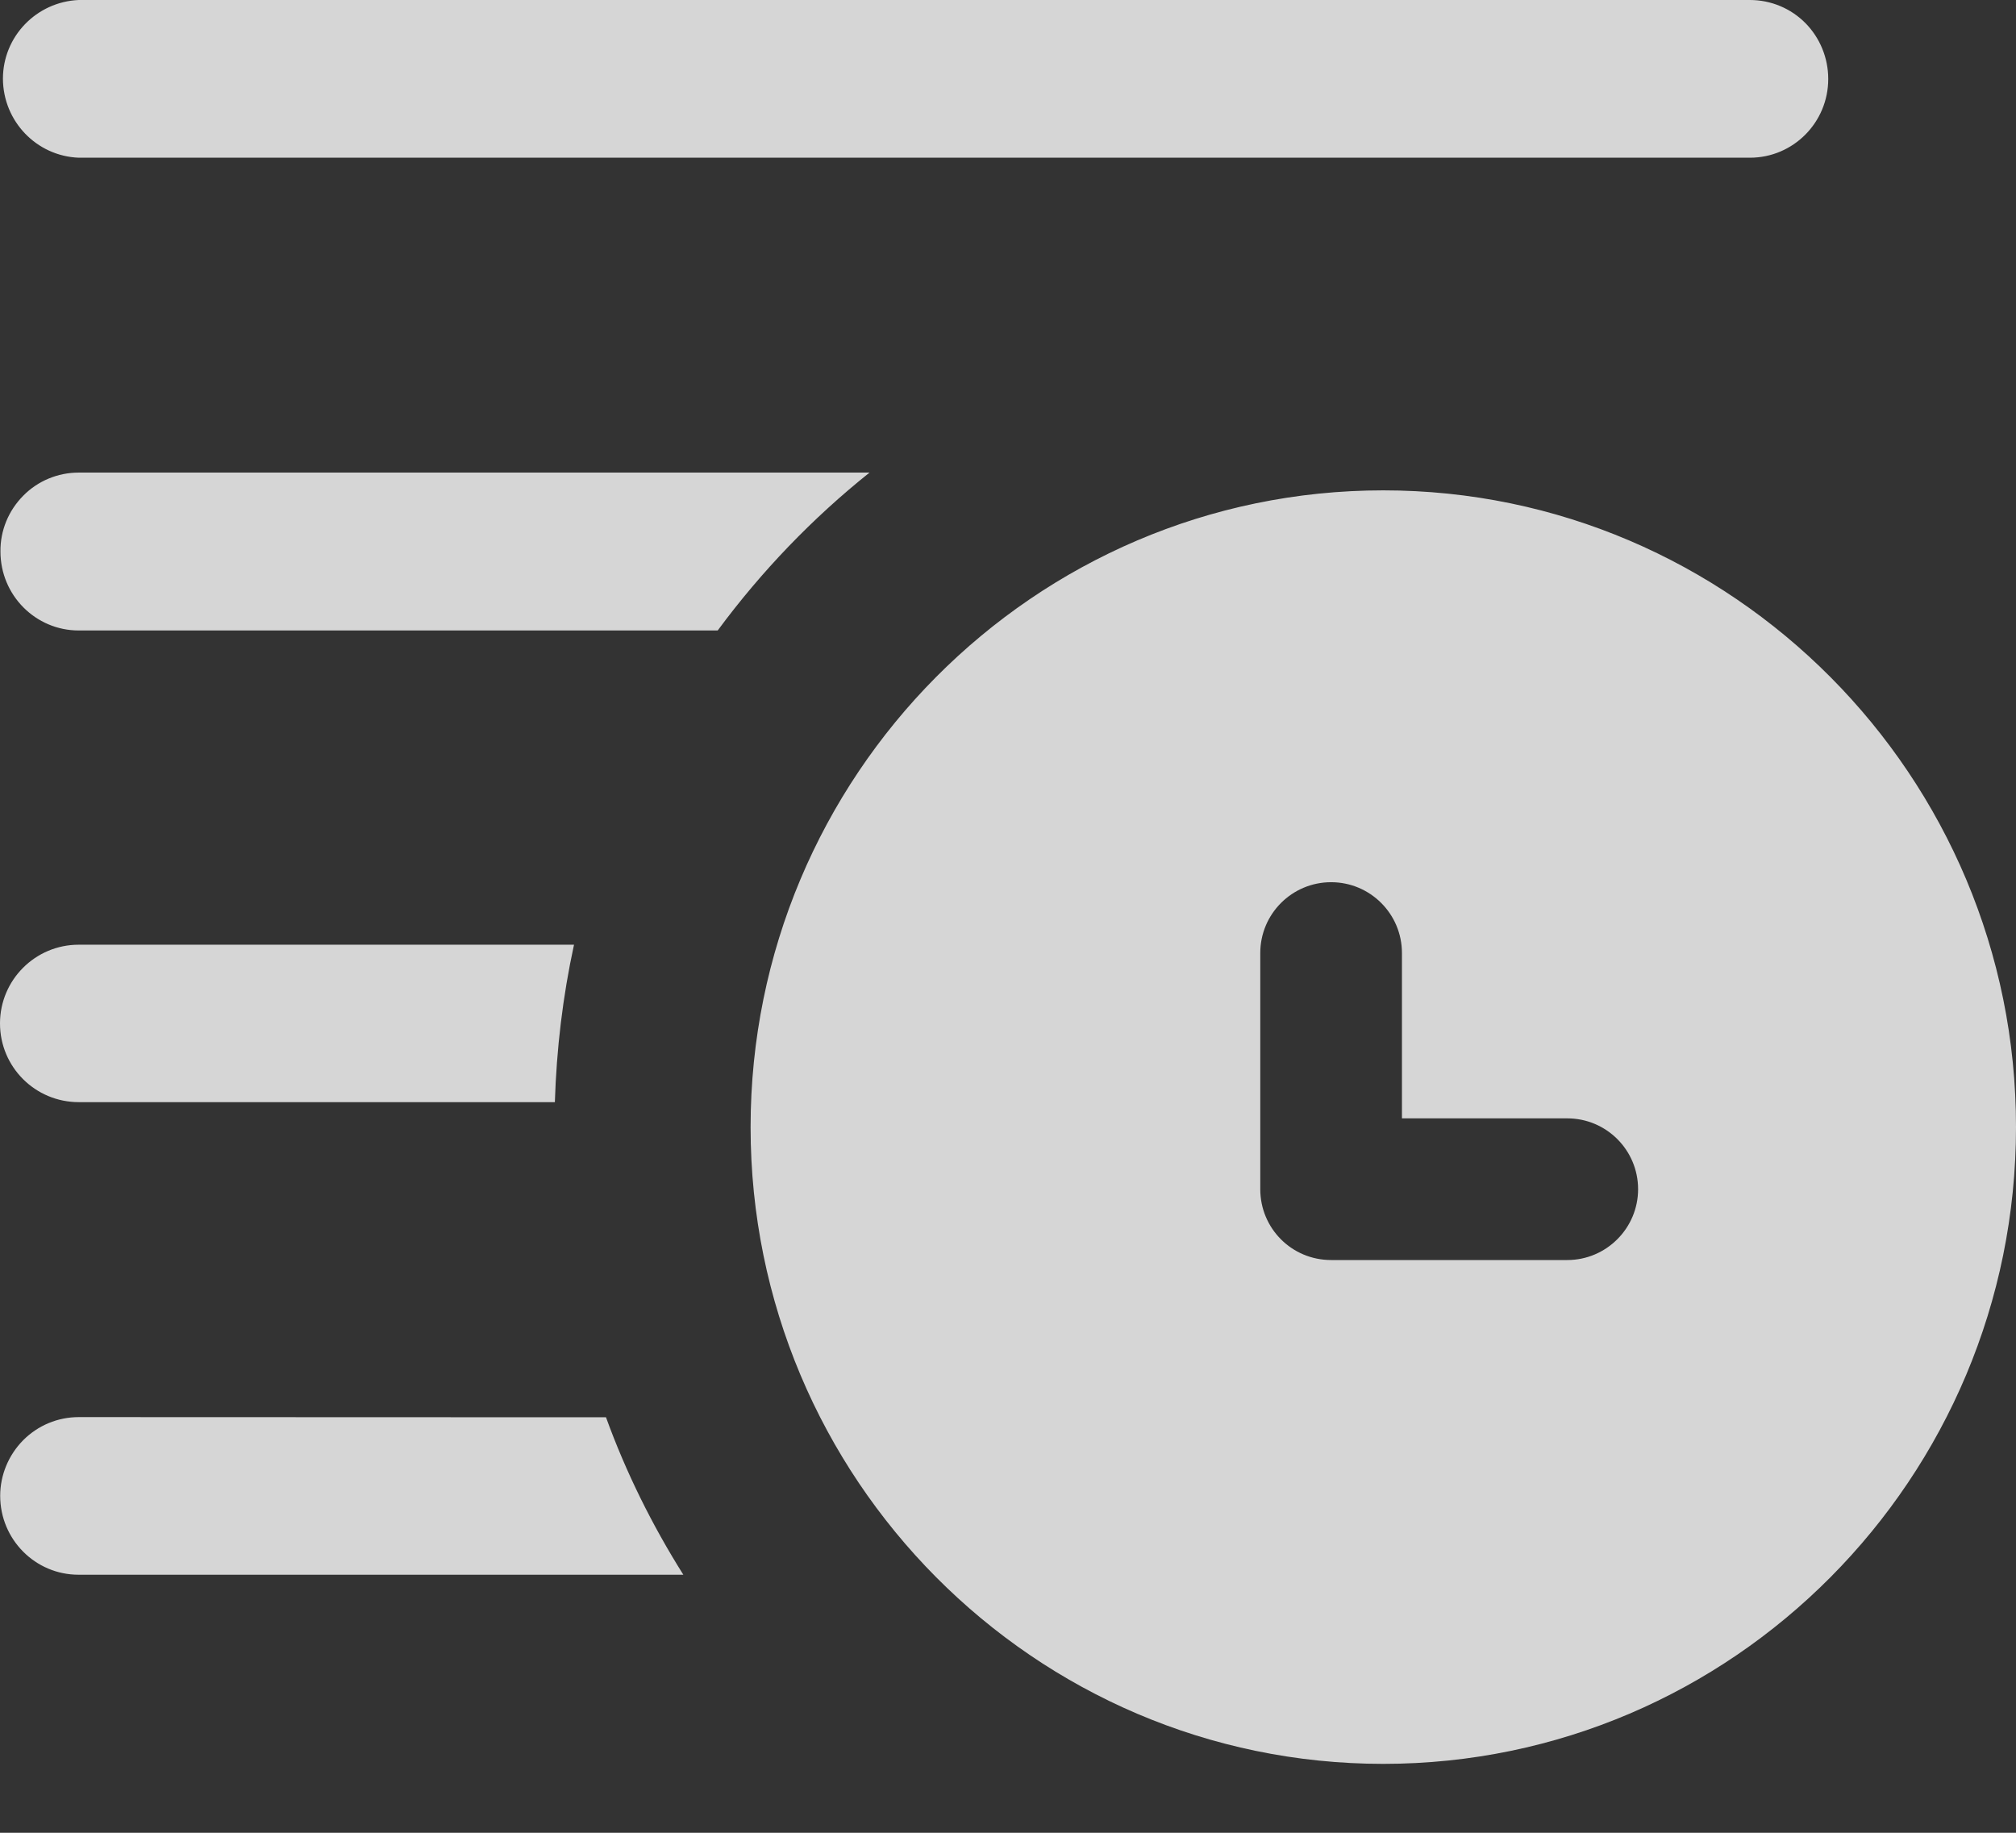<svg width="22" height="20" viewBox="0 0 22 20" fill="none" xmlns="http://www.w3.org/2000/svg">
<rect x="0" y="0" width="22" height="20" fill="#333333" stroke="none"/>
<path d="M0.859 15.464C0.631 15.464 0.415 15.554 0.253 15.716C0.093 15.878 0.002 16.097 0.002 16.323C0.002 16.799 0.385 17.184 0.857 17.184H7.457C7.116 16.642 6.831 16.067 6.613 15.466L0.859 15.464ZM0.859 1.721H19.096C19.57 1.721 19.951 1.335 19.951 0.862C19.951 0.633 19.862 0.415 19.703 0.253C19.543 0.091 19.325 0 19.096 0H0.859C0.398 0.02 0.032 0.398 0.032 0.859C0.034 1.323 0.398 1.703 0.859 1.721ZM0.859 12.027H6.055C6.073 11.45 6.141 10.874 6.264 10.309H0.859C0.385 10.309 0 10.694 0 11.168C0 11.644 0.385 12.027 0.859 12.027ZM9.489 5.157H0.859C0.631 5.157 0.412 5.248 0.253 5.41C0.093 5.572 0.002 5.79 0.005 6.019C0.005 6.495 0.388 6.88 0.859 6.88H7.832C8.311 6.232 8.866 5.655 9.489 5.157ZM15.095 5.351C11.286 5.351 8.191 8.468 8.191 12.3C8.191 16.131 11.288 19.248 15.095 19.248C18.905 19.248 22 16.131 22 12.3C22.003 8.471 18.902 5.351 15.095 5.351ZM17.103 13.75H14.526C14.096 13.75 13.753 13.404 13.753 12.977V10.4C13.753 9.973 14.099 9.627 14.526 9.627C14.953 9.627 15.299 9.973 15.299 10.4V12.204H17.103C17.53 12.204 17.876 12.55 17.876 12.977C17.876 13.402 17.53 13.75 17.103 13.75Z" fill="white" fill-opacity="0.8"/>
</svg>
